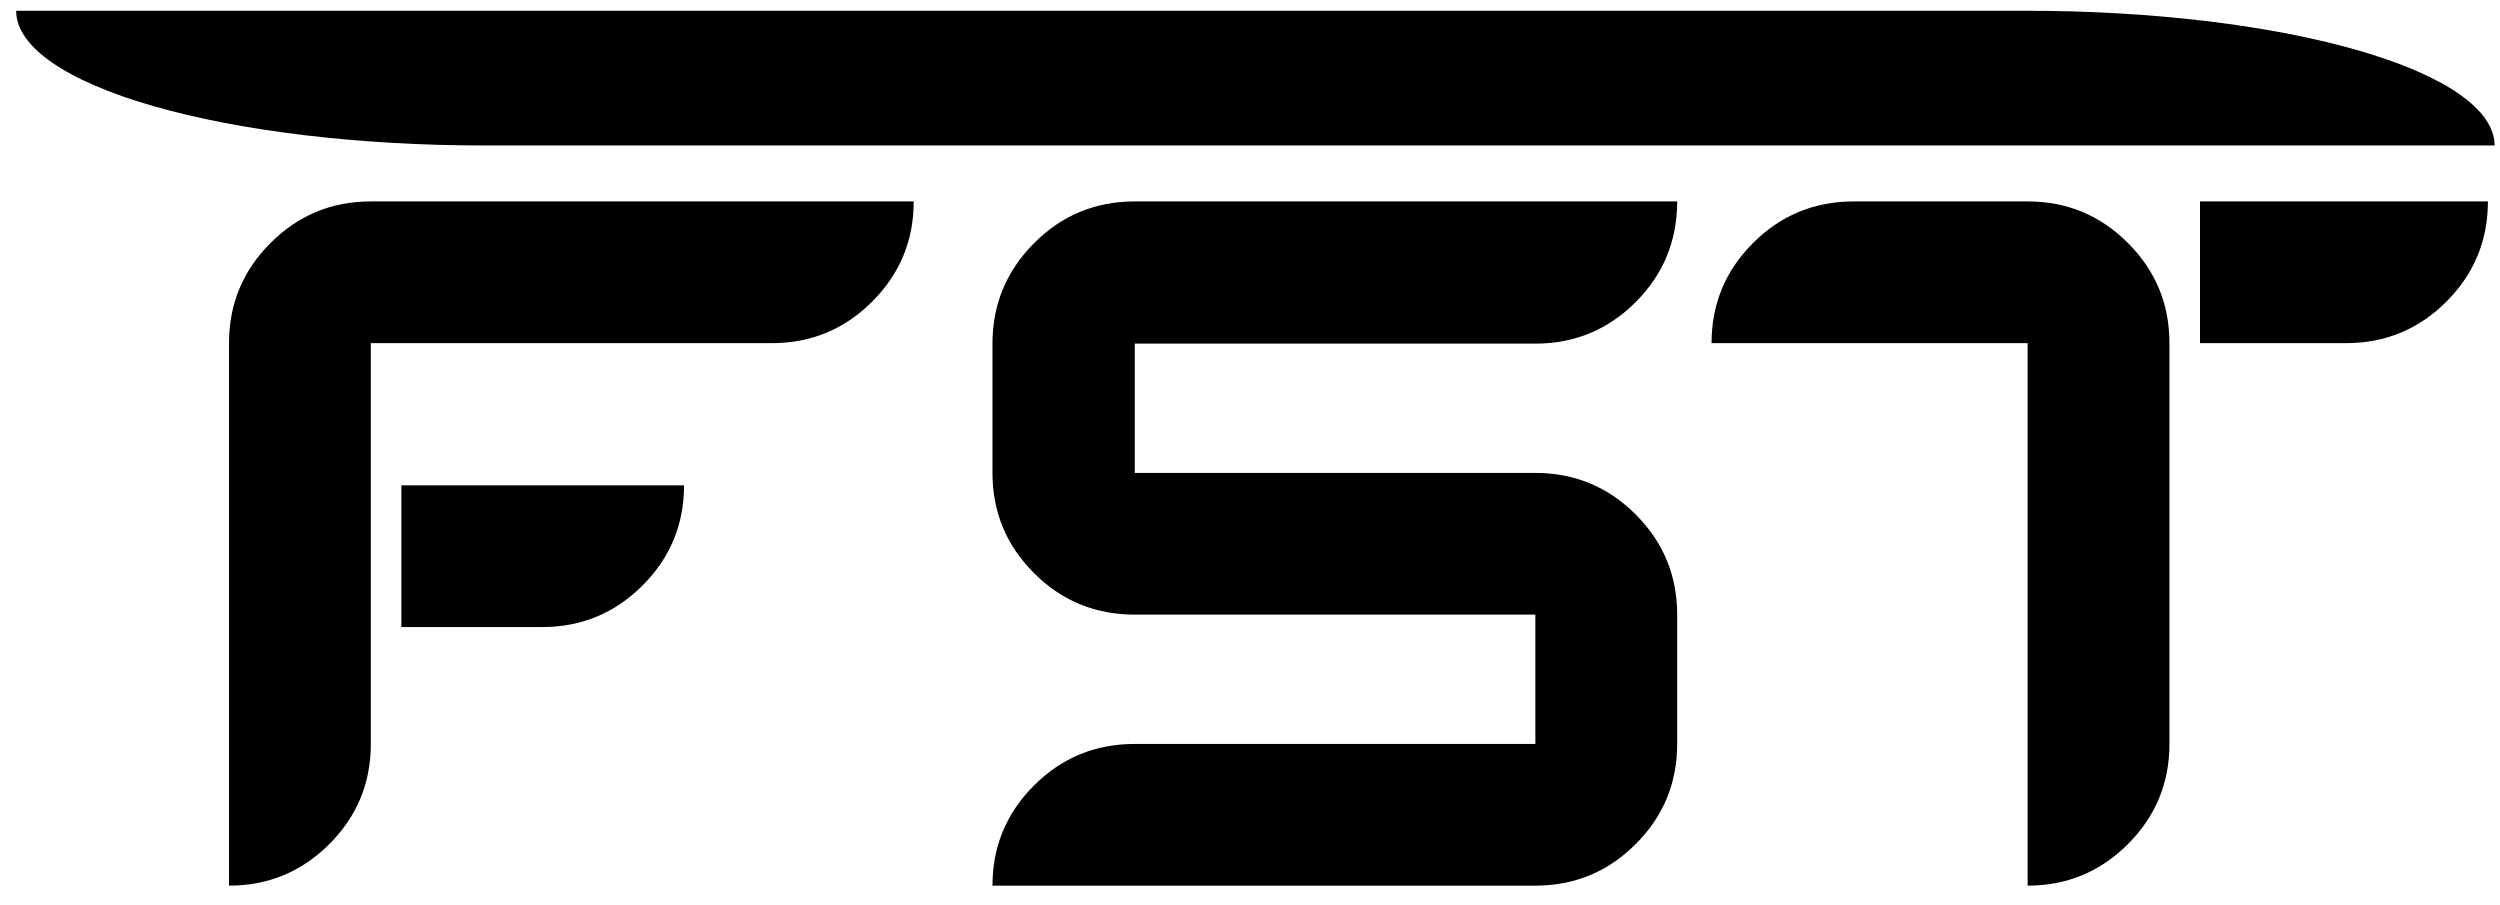 <svg width="116" height="42" viewBox="0 0 116 42" fill="none" xmlns="http://www.w3.org/2000/svg">
<path d="M35.816 15.922C37.633 15.922 39.184 15.28 40.468 13.996C41.753 12.712 42.396 11.162 42.396 9.346H17.206C15.39 9.346 13.839 9.988 12.554 11.273C11.269 12.556 10.626 14.106 10.626 15.922V41.094C12.443 41.094 13.994 40.452 15.279 39.168C16.564 37.884 17.206 36.334 17.206 34.519V15.922H35.816ZM71.241 15.944C73.058 15.944 74.609 15.302 75.894 14.018C77.178 12.734 77.821 11.177 77.821 9.346H52.653C50.822 9.346 49.264 9.992 47.979 11.284C46.694 12.575 46.051 14.129 46.051 15.944V21.944C46.051 23.759 46.694 25.309 47.979 26.593C49.264 27.877 50.822 28.519 52.653 28.519H71.241V34.519H52.653C50.822 34.519 49.264 35.161 47.979 36.445C46.694 37.729 46.051 39.278 46.051 41.094H71.241C73.058 41.094 74.609 40.452 75.894 39.168C77.178 37.884 77.821 36.334 77.821 34.519V28.519C77.821 26.703 77.178 25.154 75.894 23.87C74.609 22.586 73.058 21.944 71.241 21.944H52.653V15.944H71.241ZM98.735 39.168C100.02 37.884 100.662 36.334 100.662 34.519V15.922C100.662 14.106 100.02 12.556 98.735 11.273C97.45 9.988 95.899 9.346 94.082 9.346H86.018C84.187 9.346 82.629 9.988 81.344 11.273C80.059 12.556 79.416 14.106 79.416 15.922H94.082V41.094C95.899 41.094 97.45 40.452 98.735 39.168ZM113.512 13.996C112.227 15.28 110.676 15.922 108.86 15.922H102.08V9.346H115.439C115.439 11.162 114.797 12.712 113.512 13.996ZM18.624 22.519H31.74C31.74 24.335 31.097 25.884 29.812 27.168C28.527 28.452 26.976 29.095 25.16 29.095H18.624V22.519Z" fill="black"/>
<path fill-rule="evenodd" clip-rule="evenodd" d="M0.75 0.5C0.75 0.602 0.759 0.705 0.776 0.807C0.793 0.909 0.819 1.011 0.854 1.113C0.889 1.215 0.932 1.316 0.984 1.417C1.036 1.519 1.097 1.619 1.167 1.72C1.236 1.82 1.313 1.92 1.399 2.019C1.486 2.118 1.58 2.217 1.683 2.314C1.786 2.412 1.897 2.509 2.017 2.606C2.137 2.702 2.265 2.797 2.401 2.892C2.537 2.986 2.681 3.08 2.833 3.172C2.985 3.265 3.144 3.356 3.31 3.446C3.478 3.537 3.653 3.625 3.835 3.713C4.018 3.801 4.208 3.887 4.406 3.972C4.603 4.057 4.807 4.141 5.018 4.223C5.231 4.305 5.449 4.386 5.673 4.465C5.899 4.544 6.131 4.621 6.37 4.697C6.608 4.773 6.853 4.847 7.103 4.919C7.355 4.992 7.612 5.062 7.876 5.131C8.139 5.2 8.407 5.266 8.681 5.331C8.956 5.396 9.235 5.459 9.52 5.52C9.805 5.581 10.095 5.64 10.39 5.697C10.687 5.753 10.987 5.808 11.291 5.861C11.596 5.913 11.905 5.964 12.217 6.012C12.531 6.06 12.849 6.106 13.17 6.15C13.49 6.193 13.814 6.235 14.142 6.274C14.47 6.313 14.802 6.35 15.136 6.384C15.47 6.419 15.807 6.451 16.147 6.481C16.487 6.51 16.829 6.538 17.173 6.562C17.518 6.587 17.864 6.61 18.213 6.63C18.561 6.65 18.911 6.667 19.263 6.682C19.613 6.697 19.965 6.71 20.32 6.72C20.672 6.73 21.026 6.737 21.381 6.742C21.735 6.747 22.09 6.75 22.446 6.75H115.75C115.75 6.647 115.741 6.545 115.724 6.443C115.707 6.34 115.68 6.238 115.644 6.137C115.609 6.035 115.566 5.933 115.514 5.832C115.461 5.731 115.401 5.63 115.333 5.53C115.264 5.43 115.186 5.33 115.099 5.231C115.012 5.131 114.918 5.033 114.815 4.935C114.712 4.837 114.601 4.74 114.481 4.644C114.361 4.547 114.233 4.452 114.099 4.358C113.963 4.263 113.819 4.17 113.667 4.077C113.515 3.985 113.355 3.893 113.187 3.803C113.02 3.713 112.845 3.624 112.662 3.536C112.48 3.449 112.291 3.362 112.094 3.277C111.896 3.192 111.691 3.109 111.48 3.026C111.269 2.944 111.05 2.864 110.825 2.785C110.599 2.706 110.367 2.628 110.128 2.552C109.891 2.477 109.646 2.402 109.395 2.33C109.143 2.258 108.886 2.187 108.624 2.119C108.361 2.05 108.092 1.983 107.817 1.918C107.542 1.853 107.262 1.791 106.977 1.73C106.692 1.669 106.402 1.61 106.107 1.553C105.812 1.496 105.512 1.441 105.207 1.389C104.903 1.336 104.594 1.286 104.28 1.238C103.968 1.189 103.651 1.143 103.33 1.1C103.009 1.056 102.684 1.015 102.356 0.975C102.027 0.936 101.696 0.9 101.362 0.865C101.028 0.831 100.691 0.799 100.351 0.769C100.011 0.739 99.669 0.712 99.325 0.687C98.98 0.662 98.634 0.64 98.285 0.62C97.938 0.6 97.589 0.582 97.237 0.567C96.886 0.552 96.533 0.54 96.18 0.53C95.826 0.52 95.472 0.512 95.117 0.507C94.763 0.502 94.409 0.5 94.054 0.5H0.75Z" fill="black"/>
</svg>
